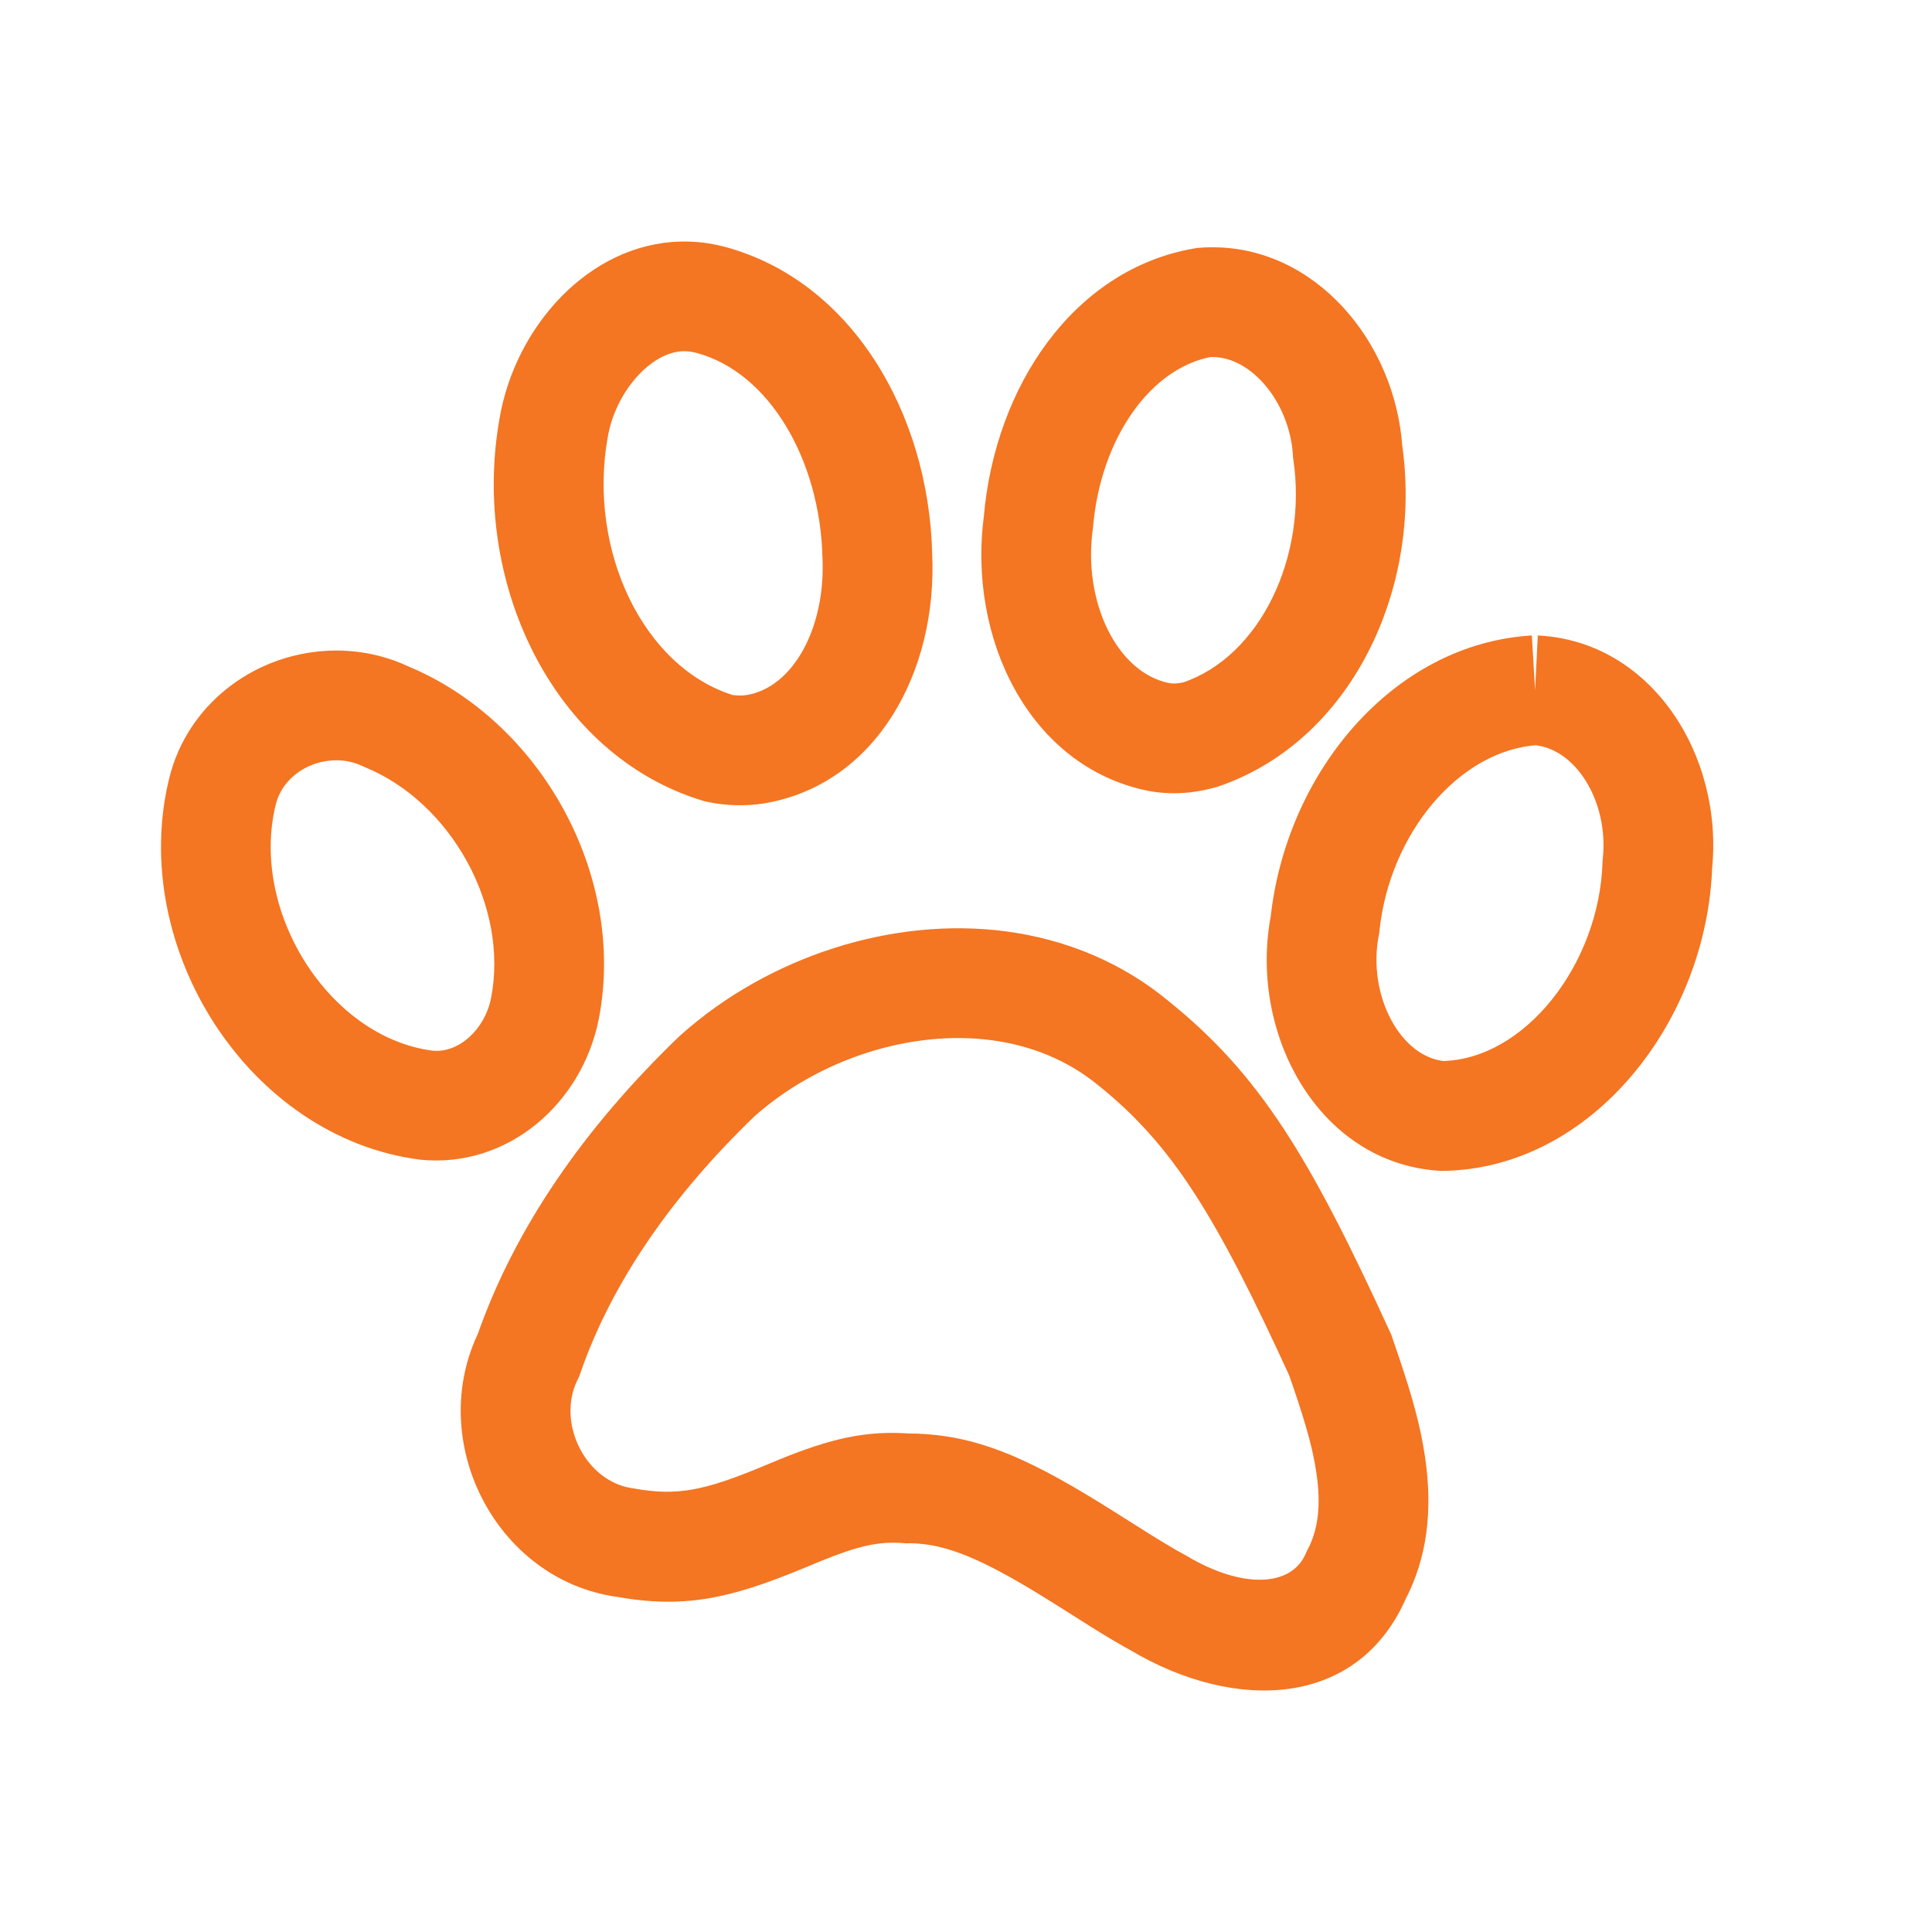 <svg xmlns="http://www.w3.org/2000/svg" width="24" height="24" viewBox="0 0 24 24">
  <path fill="#F47522" d="M12.498,11.57 C11.087,11.383 9.548,11.884 8.46,12.854 L8.441,12.871 C7.262,14.004 6.389,15.259 5.922,16.61 L5.956,16.529 C5.278,17.89 6.152,19.623 7.663,19.837 L7.637,19.832 C8.49,19.987 9.058,19.865 9.997,19.475 C10.047,19.454 10.047,19.454 10.096,19.434 C10.133,19.419 10.163,19.406 10.192,19.394 C10.653,19.206 10.916,19.144 11.224,19.169 L11.258,19.172 L11.292,19.171 C11.328,19.171 11.366,19.172 11.404,19.175 C11.838,19.206 12.307,19.424 13.1,19.923 C13.114,19.932 13.474,20.16 13.578,20.225 C13.765,20.341 13.918,20.432 14.064,20.511 L14.039,20.497 C15.336,21.271 16.88,21.227 17.475,19.833 L17.451,19.884 C17.732,19.351 17.798,18.763 17.704,18.11 C17.646,17.711 17.542,17.341 17.358,16.8 C17.341,16.748 17.328,16.713 17.294,16.614 L17.284,16.582 L17.27,16.552 C16.268,14.363 15.647,13.344 14.508,12.429 C13.938,11.959 13.248,11.67 12.498,11.57 L12.319,12.922 C12.822,12.989 13.273,13.177 13.648,13.486 C14.573,14.229 15.115,15.12 16.03,17.119 L16.005,17.058 C16.039,17.155 16.051,17.189 16.068,17.239 C16.227,17.707 16.312,18.01 16.354,18.306 C16.411,18.694 16.376,18.999 16.245,19.248 L16.232,19.273 L16.221,19.298 C16.041,19.719 15.426,19.737 14.738,19.326 L14.713,19.312 C14.594,19.248 14.464,19.17 14.298,19.067 C14.2,19.006 13.844,18.781 13.827,18.77 C12.849,18.154 12.232,17.868 11.502,17.815 C11.424,17.809 11.346,17.807 11.269,17.808 L11.337,17.811 C10.768,17.763 10.32,17.87 9.677,18.132 C9.645,18.145 9.613,18.159 9.574,18.175 C9.523,18.196 9.523,18.196 9.473,18.217 C8.757,18.514 8.414,18.588 7.88,18.491 L7.854,18.487 C7.276,18.405 6.908,17.676 7.176,17.137 L7.196,17.098 L7.21,17.056 C7.601,15.928 8.351,14.848 9.386,13.854 L9.367,13.872 C10.165,13.16 11.31,12.788 12.319,12.922 L12.498,11.57 L12.498,11.57 Z M4.05,8.085 C3.132,8.14 2.326,8.762 2.103,9.664 C1.585,11.764 3.084,14.132 5.219,14.406 C6.307,14.517 7.233,13.707 7.439,12.655 C7.783,10.884 6.723,8.953 5.05,8.269 L4.791,8.9 L5.084,8.284 C4.76,8.13 4.405,8.064 4.05,8.085 L4.131,9.446 C4.26,9.438 4.386,9.462 4.499,9.515 L4.533,9.53 C5.609,9.97 6.32,11.266 6.101,12.394 C6.023,12.795 5.692,13.084 5.375,13.052 C4.089,12.887 3.098,11.321 3.426,9.992 C3.501,9.689 3.79,9.466 4.131,9.446 L4.05,8.085 L4.05,8.085 Z M19.029,7.894 C17.301,7.997 15.971,9.606 15.782,11.415 L15.791,11.354 C15.502,12.821 16.368,14.438 17.865,14.543 L17.893,14.545 L17.921,14.545 C19.776,14.522 21.21,12.682 21.27,10.754 L21.267,10.804 C21.414,9.389 20.519,7.964 19.103,7.894 L19.036,9.255 C19.565,9.281 19.985,9.95 19.911,10.663 L19.908,10.687 L19.907,10.712 C19.868,11.977 18.939,13.169 17.904,13.181 L17.96,13.183 C17.4,13.144 16.982,12.363 17.128,11.617 L17.134,11.587 L17.137,11.557 C17.263,10.356 18.125,9.314 19.11,9.255 L19.029,7.894 L19.029,7.894 Z M8.453,3.001 C7.322,3.028 6.396,4.053 6.204,5.208 C5.849,7.217 6.858,9.378 8.728,9.946 L8.755,9.954 L8.782,9.96 C9.014,10.01 9.255,10.017 9.492,9.98 C10.884,9.748 11.648,8.346 11.58,6.877 C11.536,5.13 10.578,3.492 9.01,3.068 C8.823,3.018 8.637,2.996 8.453,3.001 L8.486,4.363 C8.541,4.362 8.597,4.369 8.657,4.385 C9.554,4.628 10.187,5.709 10.217,6.925 C10.258,7.797 9.854,8.538 9.276,8.634 C9.21,8.644 9.138,8.642 9.071,8.628 L8.926,9.294 L9.124,8.641 C7.986,8.296 7.302,6.831 7.548,5.439 C7.643,4.866 8.088,4.373 8.486,4.363 L8.453,3.001 L8.453,3.001 Z M15.038,3.072 C14.993,3.072 14.946,3.074 14.899,3.078 L14.868,3.081 L14.836,3.086 C13.342,3.344 12.36,4.794 12.221,6.423 L12.225,6.388 C12.013,7.929 12.787,9.523 14.257,9.823 C14.535,9.876 14.813,9.859 15.083,9.785 L15.122,9.774 C16.78,9.218 17.682,7.318 17.415,5.505 L17.421,5.559 C17.334,4.245 16.335,3.055 15.038,3.072 L15.055,4.435 C15.542,4.429 16.017,4.995 16.061,5.649 L16.062,5.677 L16.066,5.704 C16.245,6.915 15.655,8.157 14.688,8.481 L14.905,9.127 L14.727,8.47 C14.646,8.491 14.575,8.496 14.521,8.485 C13.876,8.354 13.451,7.478 13.575,6.574 L13.579,6.539 C13.671,5.466 14.28,4.565 15.068,4.429 L14.952,3.758 L15.005,4.437 C15.023,4.436 15.04,4.435 15.055,4.435 L15.038,3.072 L15.038,3.072 Z"/>
</svg>
